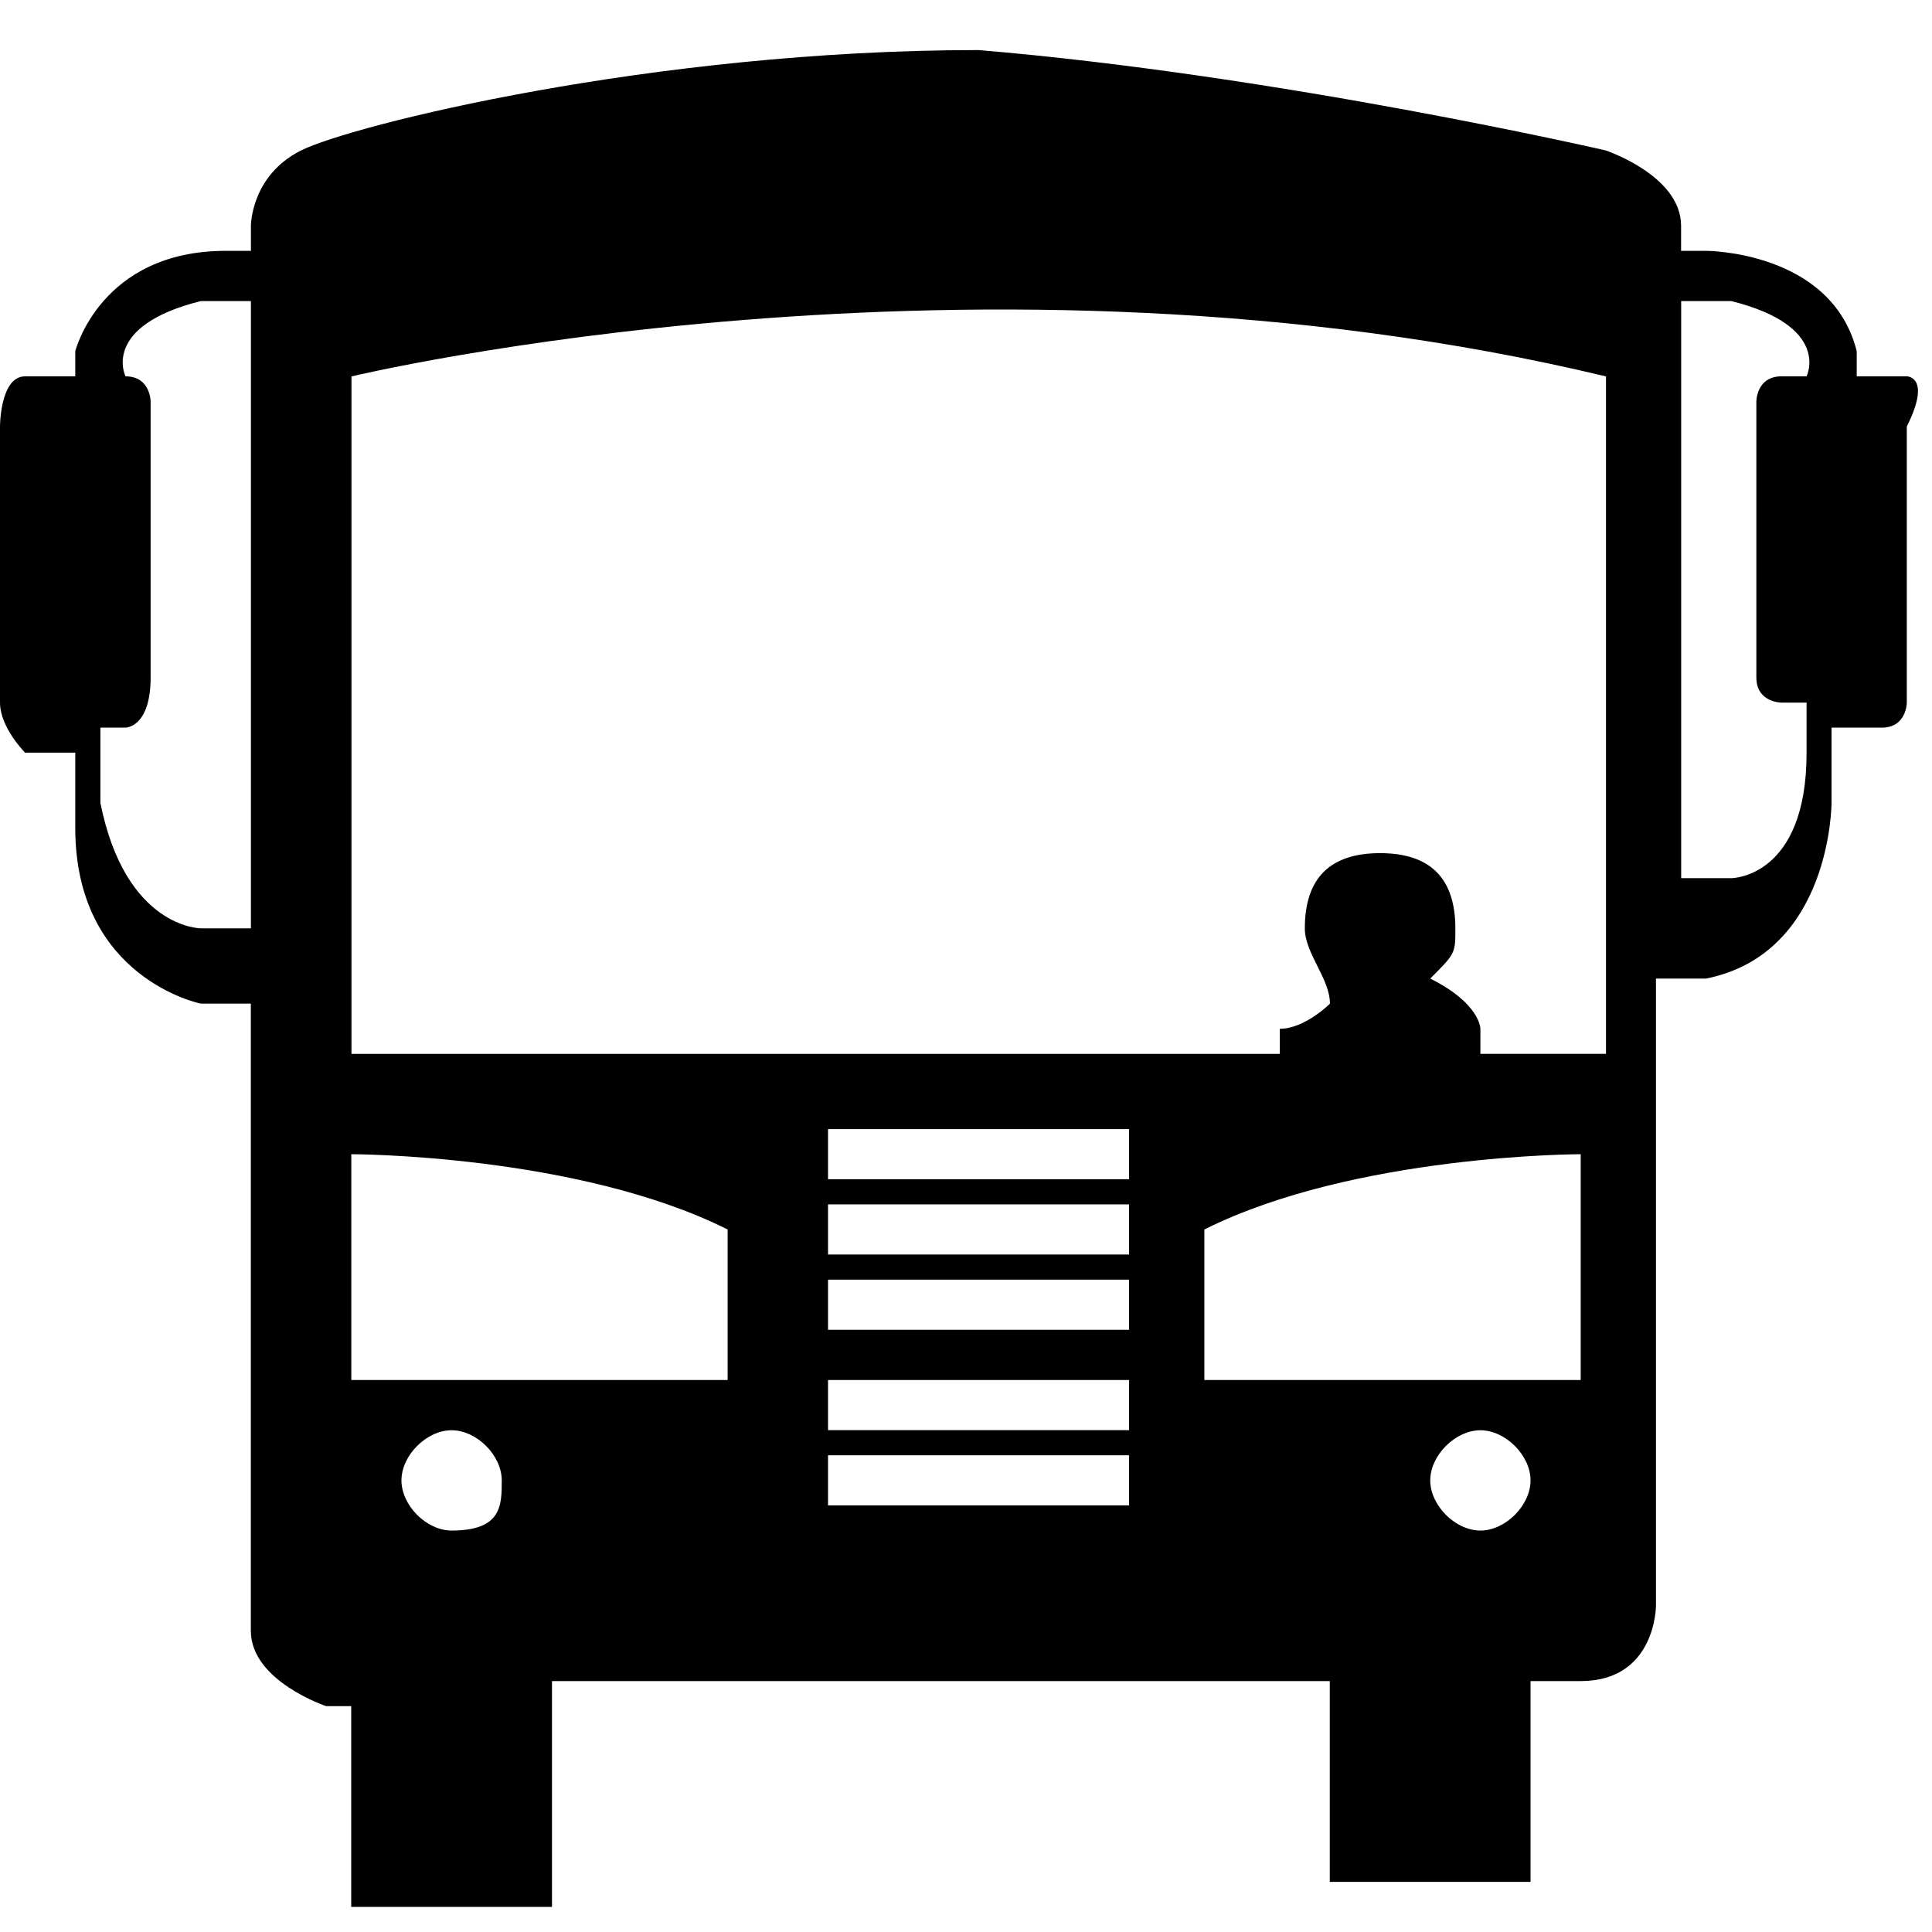 <svg height="24" width="24" xmlns="http://www.w3.org/2000/svg"><path d="M23.688 4.675h-.623v-.312c-.312-1.247-1.87-1.247-1.87-1.247h-.312v-.312c0-.623-.935-.935-.935-.935S15.896.934 12.156.622c-4.052 0-7.792.935-8.416 1.247s-.623.935-.623.935v.312h-.312c-1.558 0-1.87 1.247-1.87 1.247v.312H.312C0 4.675 0 5.298 0 5.298v3.429c0 .312.312.623.312.623h.623v.935c0 1.87 1.558 2.182 1.558 2.182h.623v7.792c0 .623.935.935.935.935h.312v2.494h2.494v-2.805h9.662v2.494h2.494v-2.494h.623c.935 0 .935-.935.935-.935v-7.792h.623c1.558-.312 1.558-2.182 1.558-2.182v-.935h.623c.312 0 .312-.312.312-.312V5.298c.312-.623 0-.623 0-.623zM3.117 11.532h-.623s-.935 0-1.247-1.558v-.935h.312s.312 0 .312-.623V4.987s0-.312-.312-.312c0 0-.312-.623.935-.935h.623zm2.493 7.481c-.312 0-.623-.312-.623-.623s.312-.623.623-.623c.312 0 .623.312.623.623s0 .623-.623.623zm3.429-1.87H4.364v-2.805s2.805 0 4.675.935zm4.987 1.558h-3.74v-.623h3.74zm0-.935h-3.74v-.623h3.74zm0-1.247h-3.74v-.623h3.74zm0-.935h-3.74v-.623h3.74zm0-.935h-3.74v-.623h3.74zm4.364 4.364c-.312 0-.623-.312-.623-.623s.312-.623.623-.623.623.312.623.623-.312.623-.623.623zm1.246-1.87h-4.675v-1.87c1.87-.935 4.675-.935 4.675-.935zm.312-4.052H18.39v-.312s0-.312-.623-.623c.312-.312.312-.312.312-.623 0-.623-.312-.935-.935-.935s-.935.312-.935.935c0 .312.312.623.312.935 0 0-.312.312-.623.312v.312H4.366V4.676s7.792-1.87 15.584 0v8.416zm2.494-8.416h-.312c-.312 0-.312.312-.312.312v3.429c0 .312.312.312.312.312h.312v.623c0 1.558-.935 1.558-.935 1.558h-.623V3.74h.623c1.247.312.935.935.935.935z"/></svg>